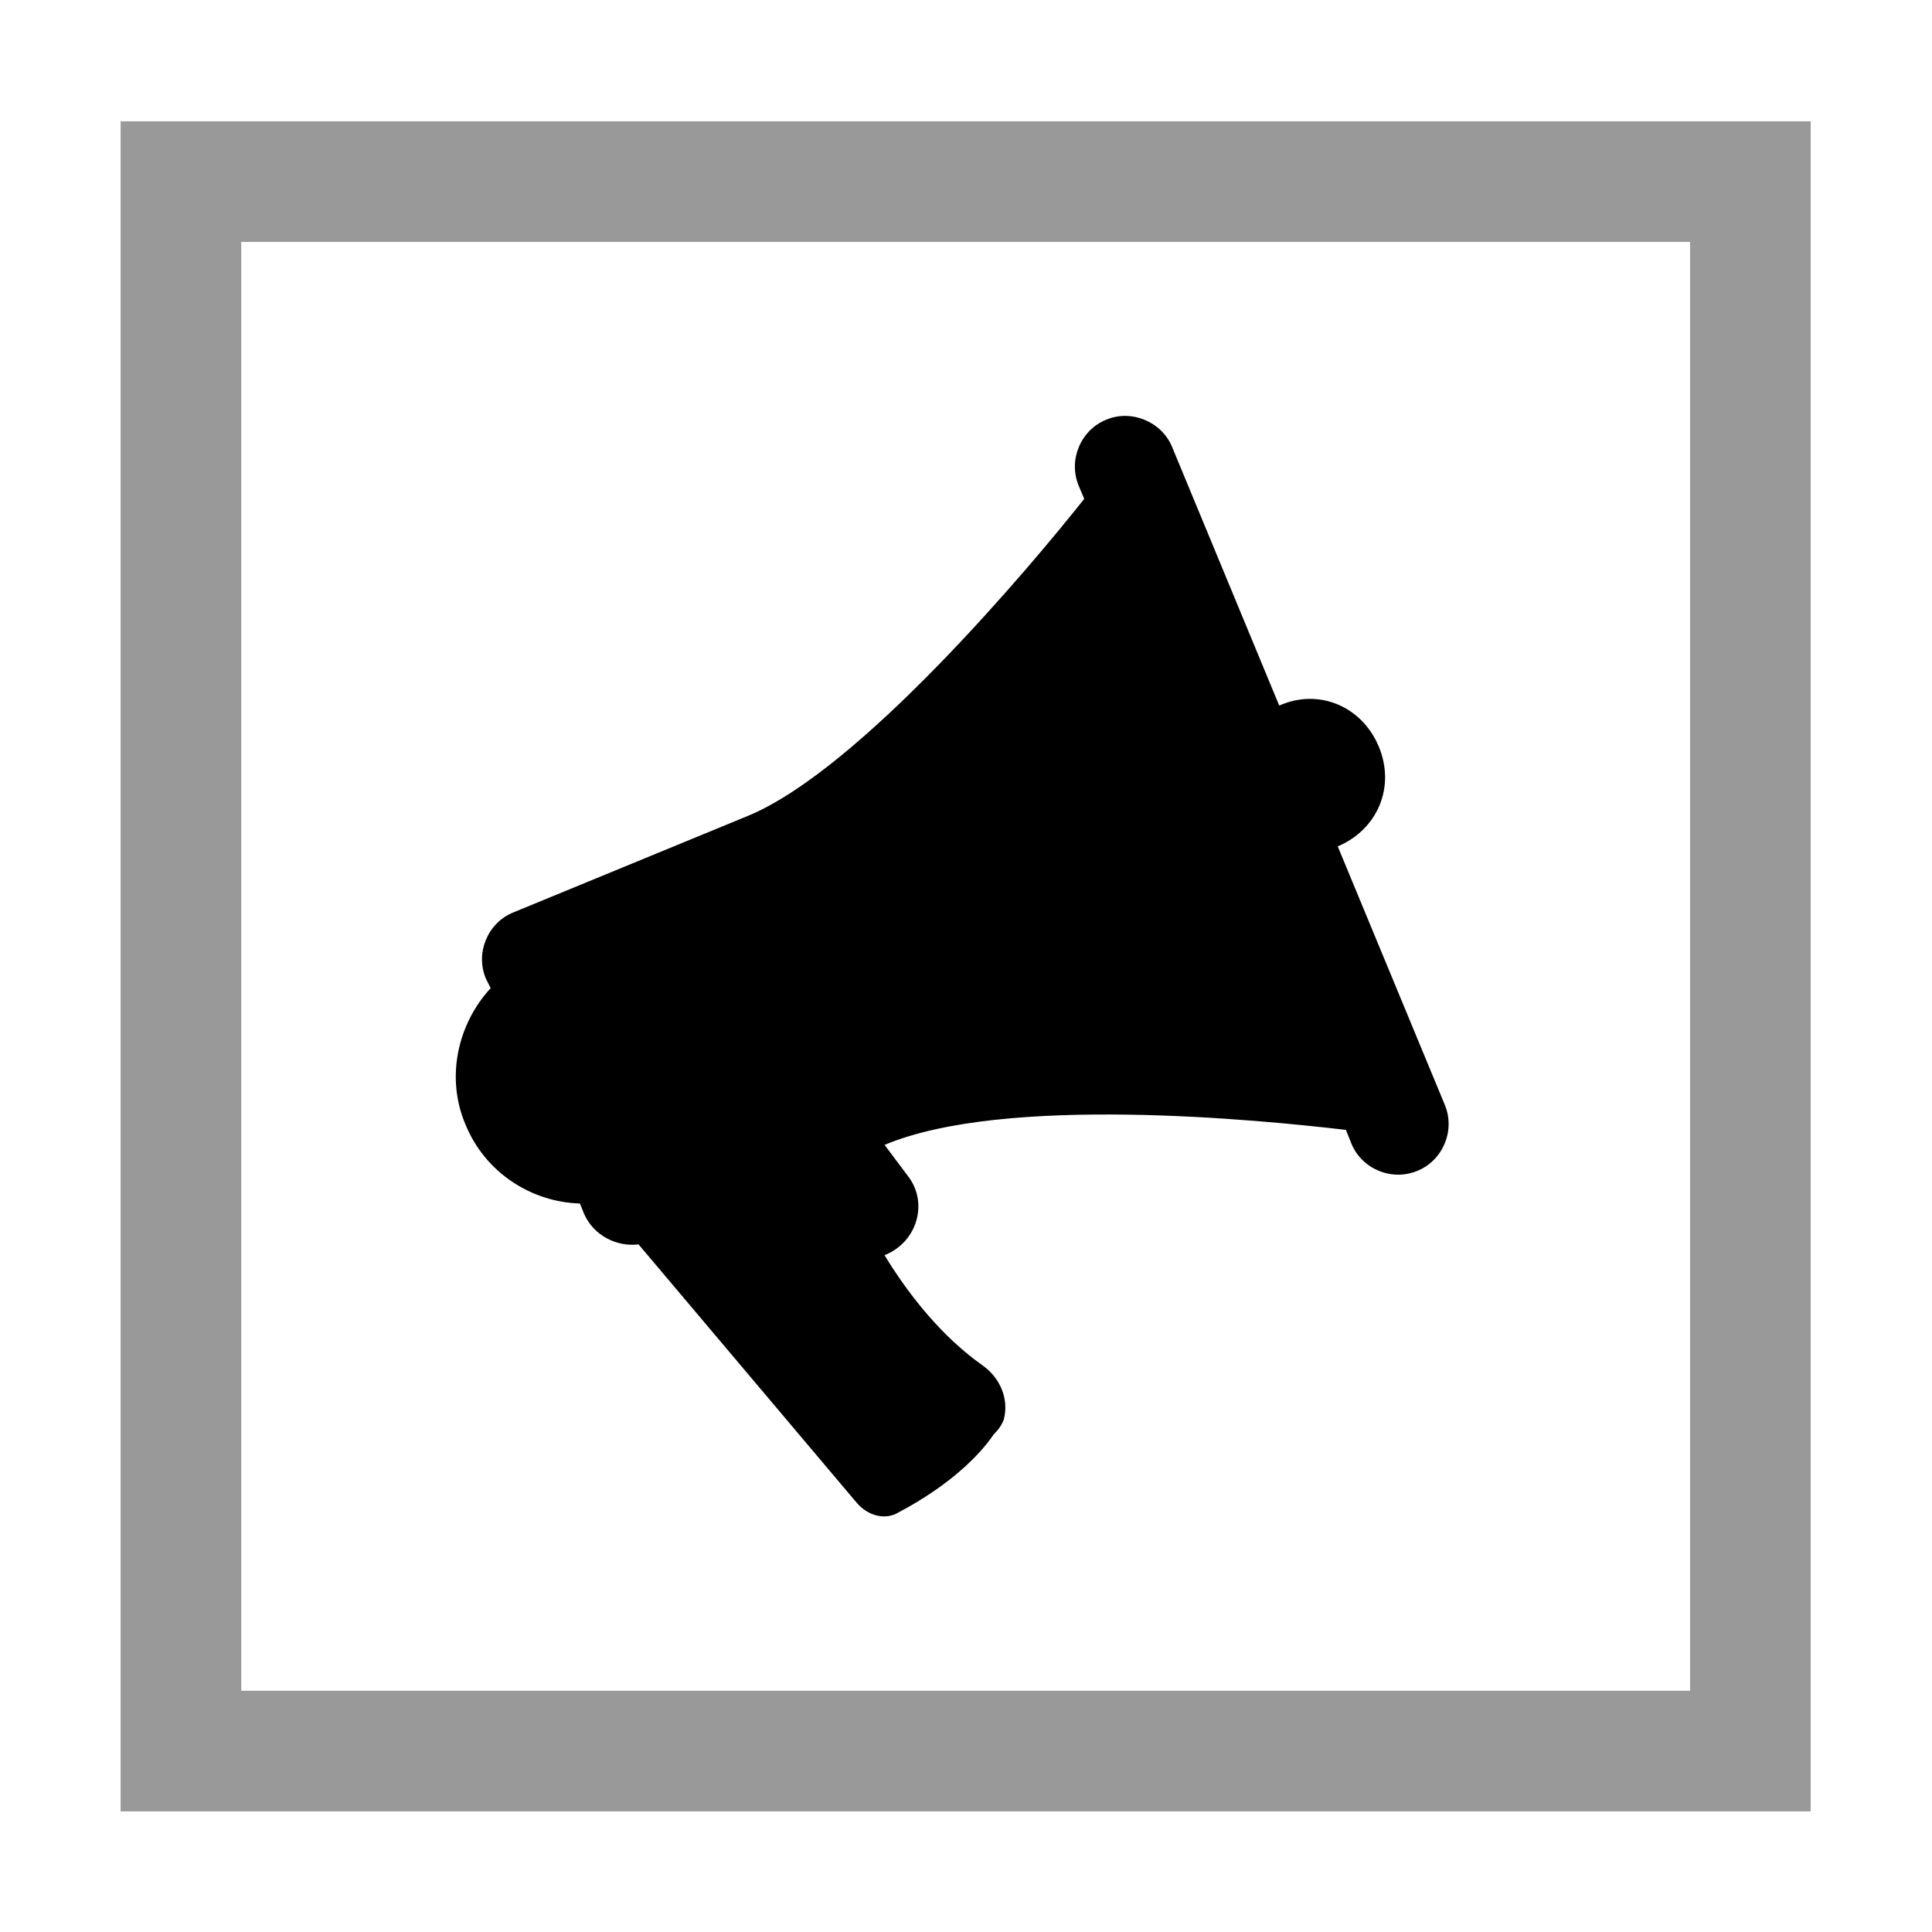 <?xml version="1.0" encoding="utf-8"?>
<svg version="1.1" xmlns="http://www.w3.org/2000/svg" xmlns:xlink="http://www.w3.org/1999/xlink" x="0px" y="0px"
	 viewBox="0 0 283.5 283.5" style="enable-background:new 0 0 283.5 283.5;" xml:space="preserve">
<style type="text/css">
	.st0{fill:#999999;}
</style>
<path class="st0" d="M17.7,17.8v248h248v-248L17.7,17.8L17.7,17.8z M35.4,35.5H248v212.6H35.4V35.5z"/>
<g>
	<path d="M68.3,165c2.9,7.1,9.7,11.4,16.8,11.6l0.6,1.5c1.4,3.2,4.8,4.9,8,4.5l32,37.9c1.7,2,4.3,2.6,6.2,1.4
		c7-3.7,11.6-8,13.9-11.4c0.6-0.6,1.1-1.2,1.5-2.2c0.8-3.1-0.6-6.2-3.2-8c-2.8-2-8.5-6.6-14.3-16.1l0.2-0.1
		c4.5-1.9,6.2-7.4,3.4-11.3l-3.6-4.8c17.6-7.4,54.9-3.7,67.7-2.2l0.8,2c1.5,3.7,5.9,5.6,9.7,4c3.7-1.5,5.6-5.9,4-9.7l-15.7-37.9l0,0
		c5.9-2.5,8.5-8.8,6-14.7c-2.5-5.9-8.8-8.5-14.5-6l-0.1,0l-15.7-37.9c-1.5-3.7-6-5.6-9.7-4c-3.7,1.5-5.6,5.9-4,9.7l0.8,1.9
		c-8,10.1-32.9,39.7-49.3,46.5l-34.5,14.2c-3.7,1.5-5.6,5.9-4,9.7L72,145C67.1,150.3,65.4,158.2,68.3,165z"/>
</g>
</svg>
